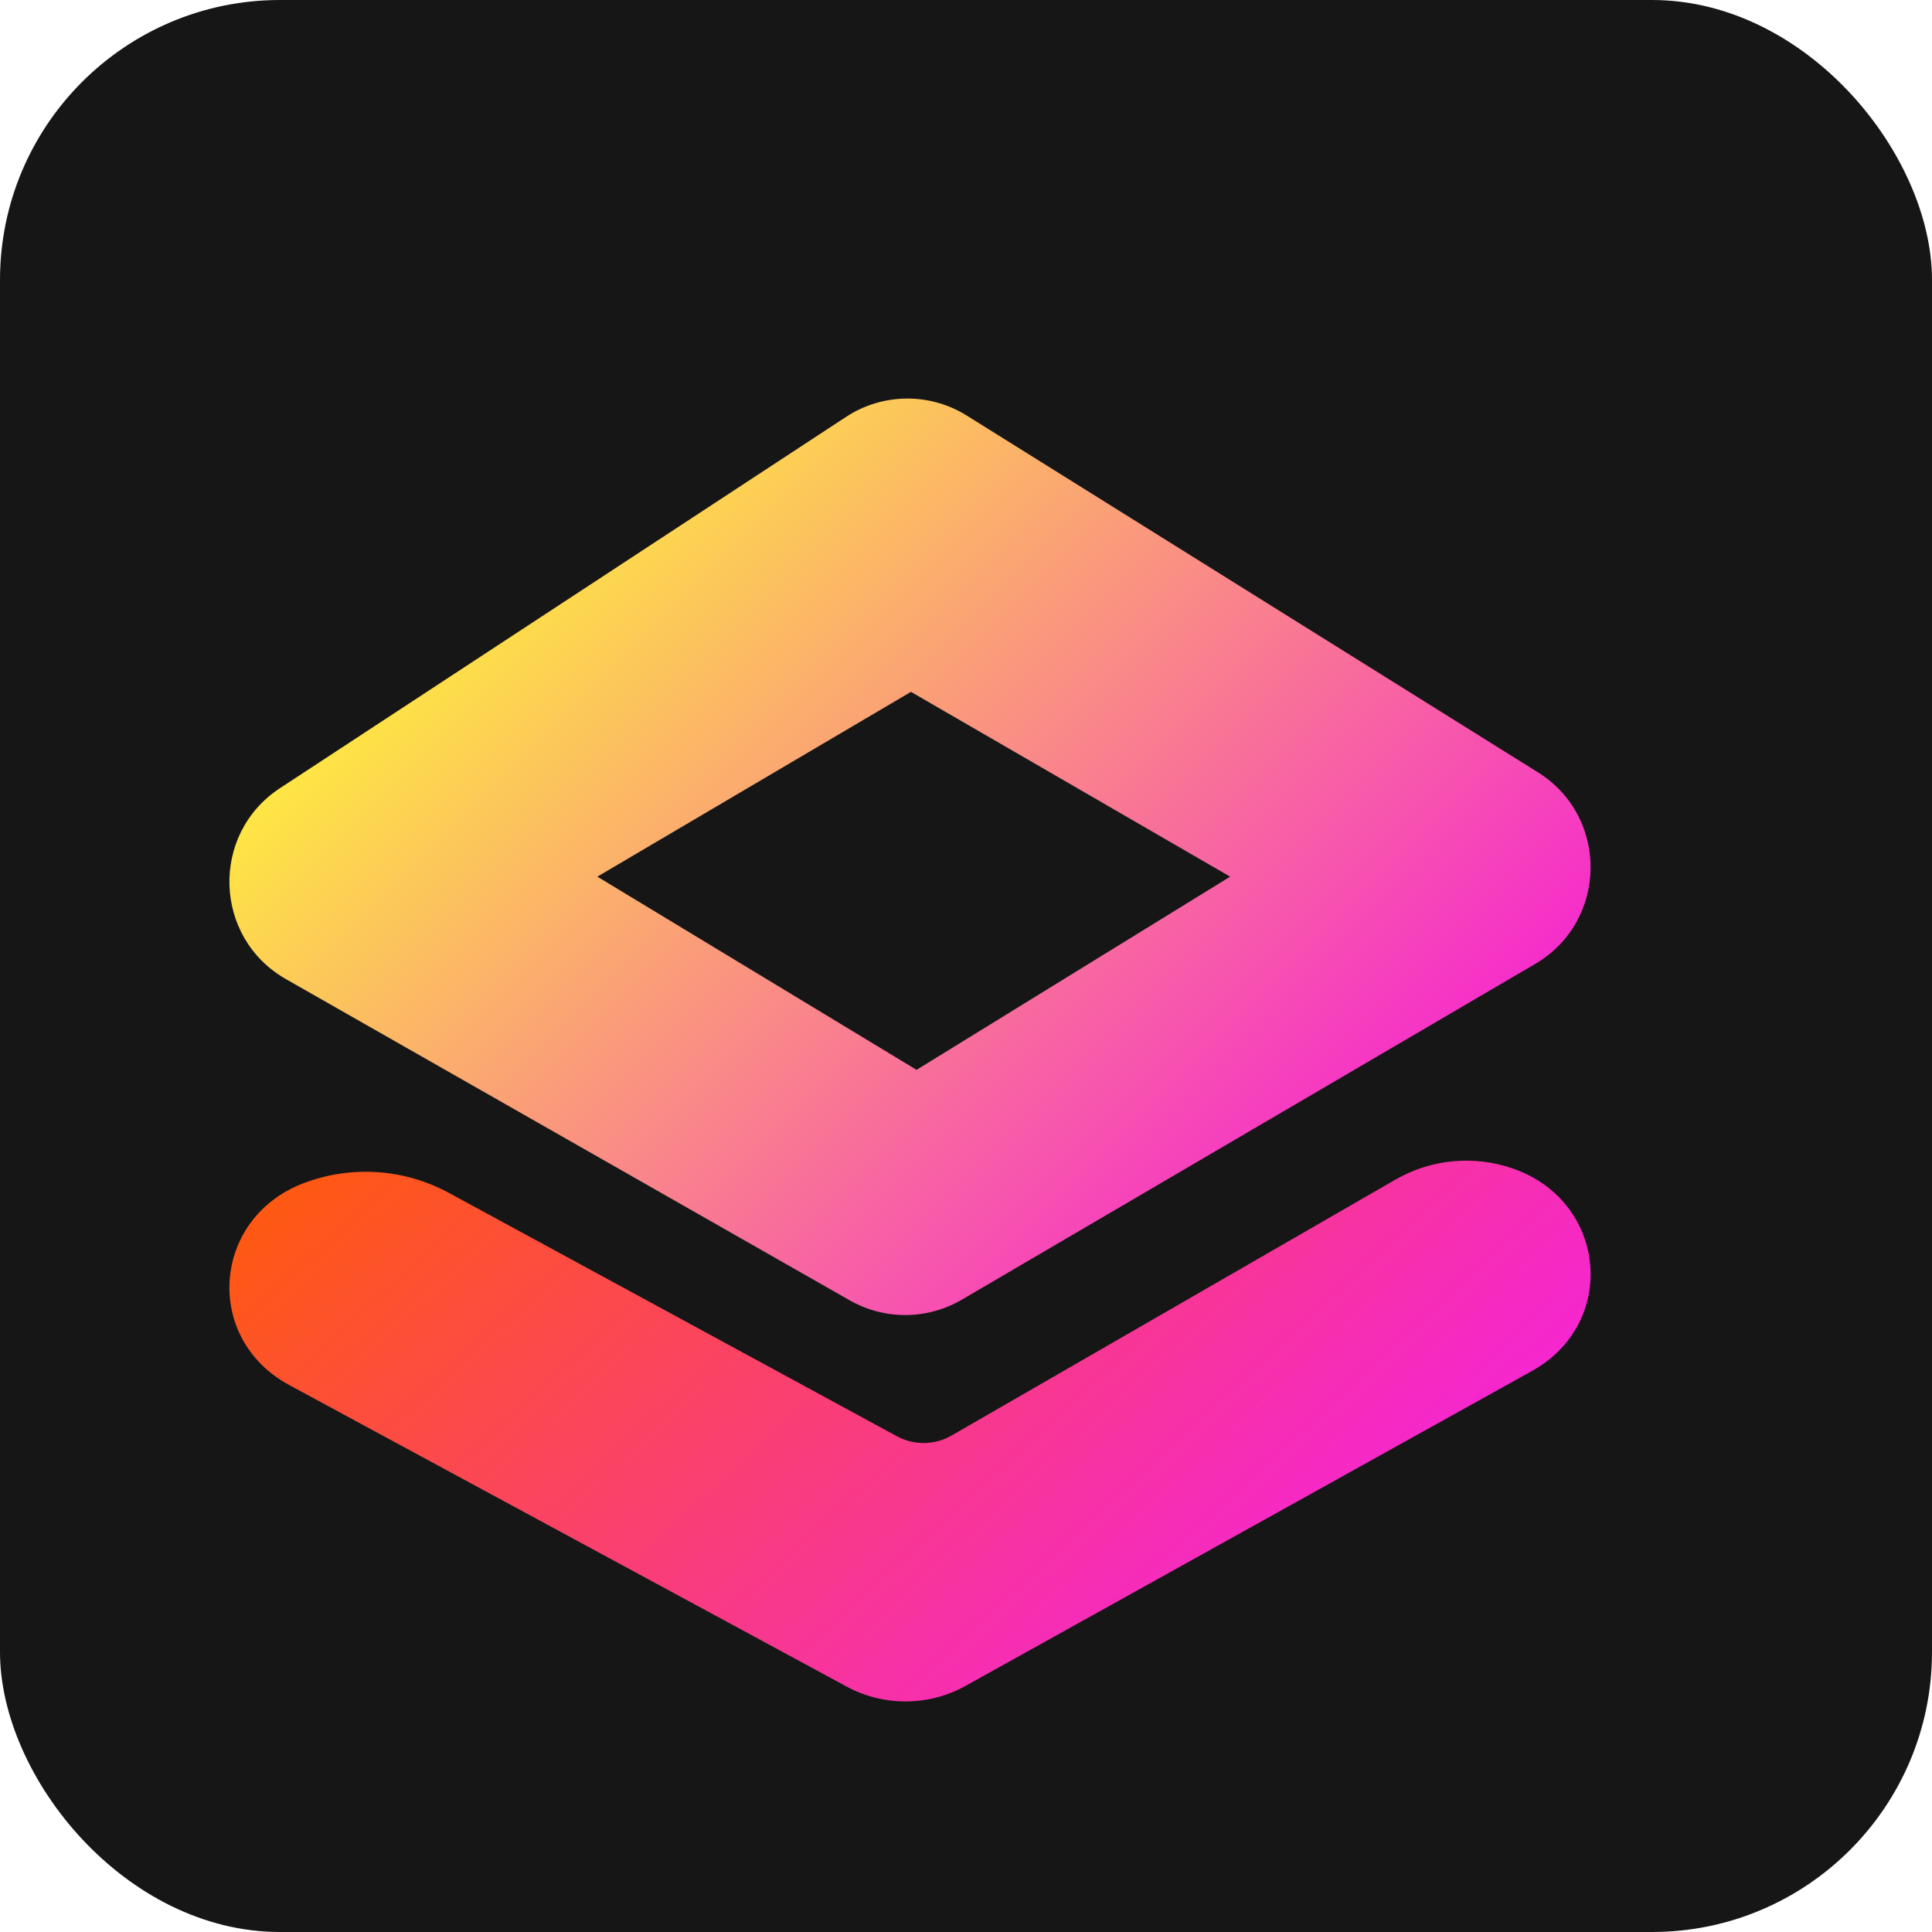 <svg width="345" height="345" viewBox="0 0 345 345" fill="none" xmlns="http://www.w3.org/2000/svg">
<rect width="345" height="345" rx="50" fill="#161616"/>
<g filter="url(#filter0_d_5_8)">
<path fill-rule="evenodd" clip-rule="evenodd" d="M59.996 125.743C47.5 133.939 48.08 152.446 61.064 159.844L161.742 217.207C167.953 220.745 175.58 220.7 181.749 217.088L284.139 157.132C297.113 149.535 297.38 130.875 284.628 122.911L182.638 59.208C176.019 55.074 167.6 55.167 161.074 59.447L59.996 125.743ZM172.67 108.546L116.67 141.546L173.67 176.046L229.67 141.546L172.67 108.546Z" fill="url(#paint0_linear_5_8)"/>
</g>
<g filter="url(#filter1_d_5_8)">
<path d="M90.175 198.023C82.206 193.694 72.745 193.052 64.264 196.264V196.264C47.824 202.491 46.255 224.001 61.634 232.321L161.235 286.199C167.795 289.748 175.852 289.703 182.368 286.08L283.582 229.81C298.963 221.259 296.965 199.582 280.254 193.697V193.697C273.282 191.242 265.585 191.954 259.182 195.646L179.927 241.344C176.915 243.082 173.215 243.129 170.159 241.469L90.175 198.023Z" fill="url(#paint1_linear_5_8)"/>
</g>
<defs>
<filter id="filter0_d_5_8" x="20.965" y="51.171" width="283.068" height="203.658" filterUnits="userSpaceOnUse" color-interpolation-filters="sRGB">
<feFlood flood-opacity="0" result="BackgroundImageFix"/>
<feColorMatrix in="SourceAlpha" type="matrix" values="0 0 0 0 0 0 0 0 0 0 0 0 0 0 0 0 0 0 127 0" result="hardAlpha"/>
<feOffset dx="-10" dy="15"/>
<feGaussianBlur stdDeviation="10"/>
<feComposite in2="hardAlpha" operator="out"/>
<feColorMatrix type="matrix" values="0 0 0 0 0 0 0 0 0 0 0 0 0 0 0 0 0 0 1 0"/>
<feBlend mode="normal" in2="BackgroundImageFix" result="effect1_dropShadow_5_8"/>
<feBlend mode="normal" in="SourceGraphic" in2="effect1_dropShadow_5_8" result="shape"/>
</filter>
<filter id="filter1_d_5_8" x="20.965" y="187.258" width="283.07" height="136.571" filterUnits="userSpaceOnUse" color-interpolation-filters="sRGB">
<feFlood flood-opacity="0" result="BackgroundImageFix"/>
<feColorMatrix in="SourceAlpha" type="matrix" values="0 0 0 0 0 0 0 0 0 0 0 0 0 0 0 0 0 0 127 0" result="hardAlpha"/>
<feOffset dx="-10" dy="15"/>
<feGaussianBlur stdDeviation="10"/>
<feComposite in2="hardAlpha" operator="out"/>
<feColorMatrix type="matrix" values="0 0 0 0 0 0 0 0 0 0 0 0 0 0 0 0 0 0 0.87 0"/>
<feBlend mode="normal" in2="BackgroundImageFix" result="effect1_dropShadow_5_8"/>
<feBlend mode="normal" in="SourceGraphic" in2="effect1_dropShadow_5_8" result="shape"/>
</filter>
<linearGradient id="paint0_linear_5_8" x1="103.48" y1="72.856" x2="241.86" y2="211.236" gradientUnits="userSpaceOnUse">
<stop stop-color="#FEEC3F"/>
<stop offset="1" stop-color="#F526D0"/>
</linearGradient>
<linearGradient id="paint1_linear_5_8" x1="105.604" y1="140.299" x2="233.046" y2="278.247" gradientUnits="userSpaceOnUse">
<stop stop-color="#FF5C06"/>
<stop offset="1" stop-color="#F526D0"/>
</linearGradient>
</defs>
</svg>
